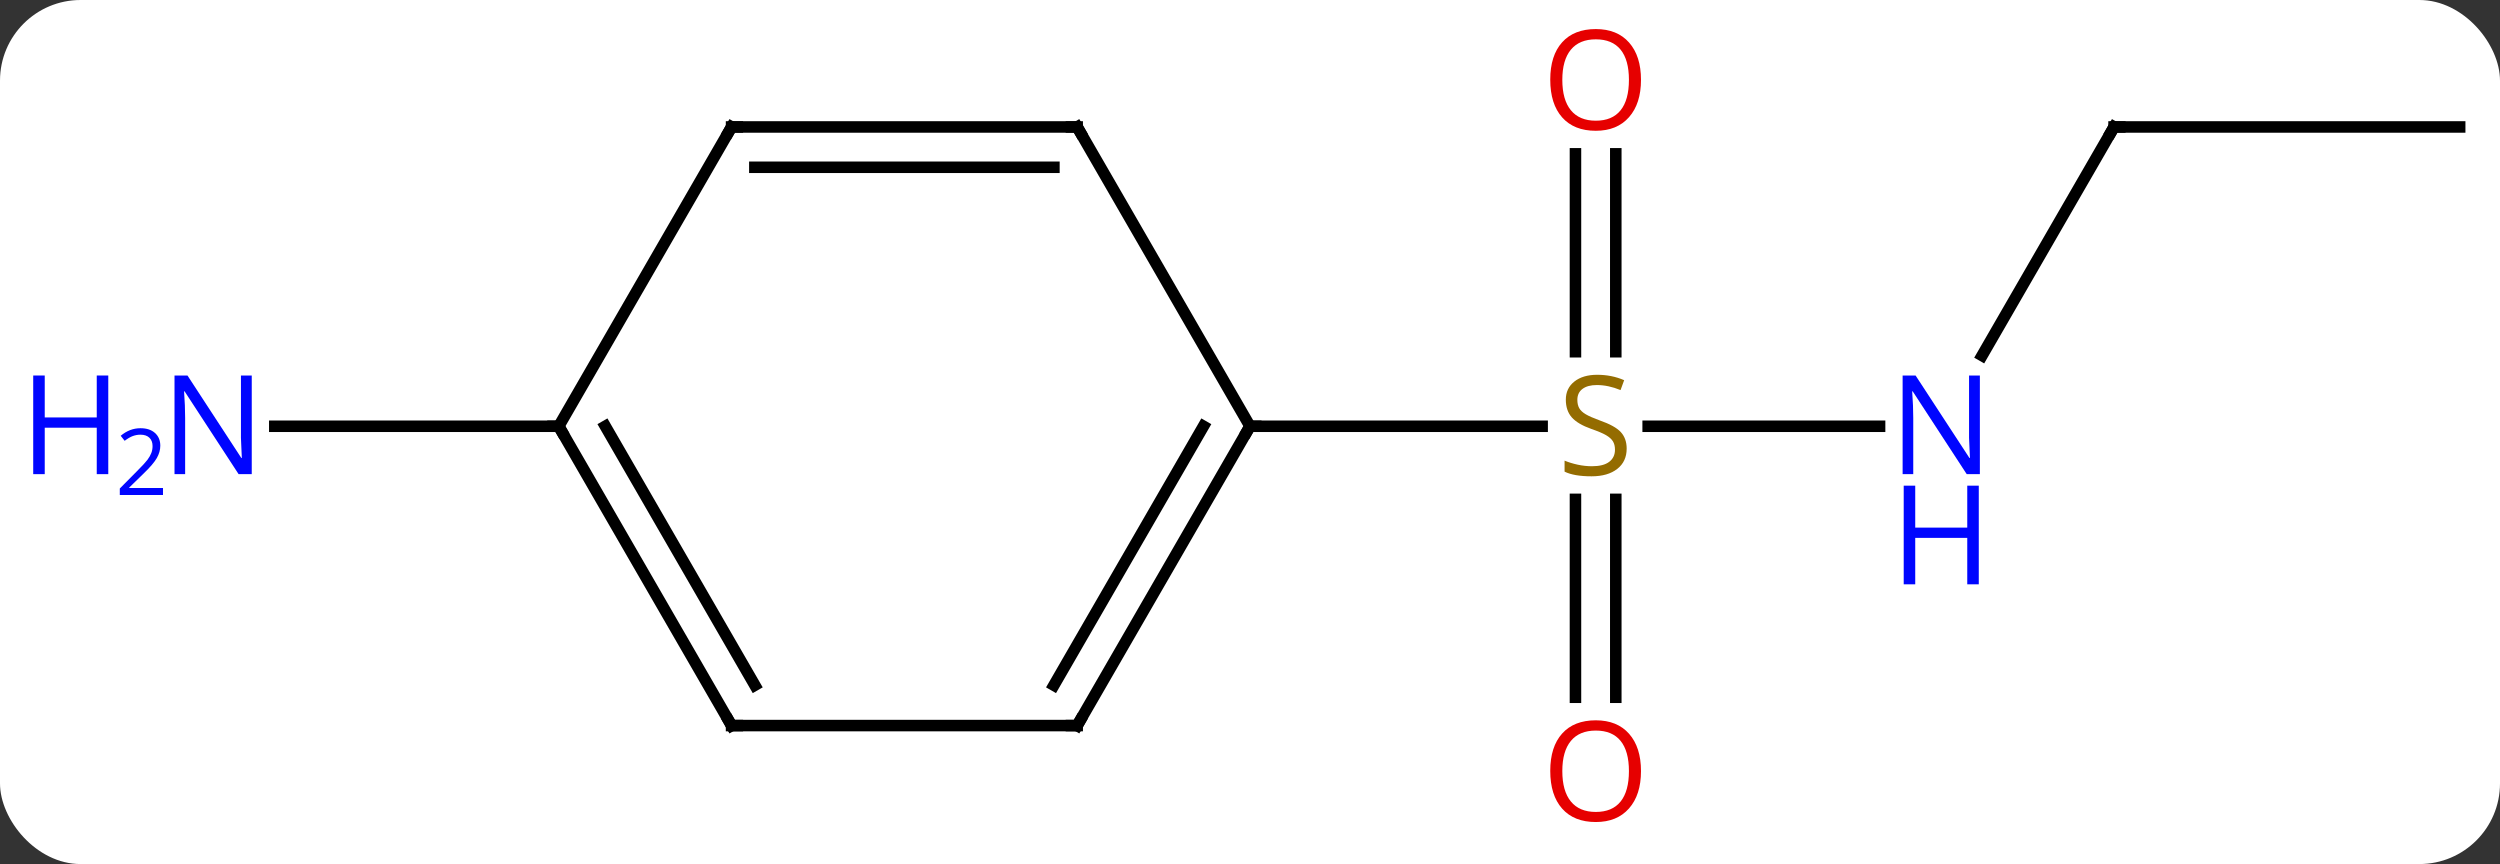 <svg width="217" viewBox="0 0 217 75" style="fill-opacity:1; color-rendering:auto; color-interpolation:auto; text-rendering:auto; stroke:black; stroke-linecap:square; stroke-miterlimit:10; shape-rendering:auto; stroke-opacity:1; fill:black; stroke-dasharray:none; font-weight:normal; stroke-width:1; font-family:'Open Sans'; font-style:normal; stroke-linejoin:miter; font-size:12; stroke-dashoffset:0; image-rendering:auto;" height="75" class="cas-substance-image" xmlns:xlink="http://www.w3.org/1999/xlink" xmlns="http://www.w3.org/2000/svg"><rect x="0" y="0" width="217" height="75" fill="#333333" stroke="none"/><svg class="cas-substance-single-component"><rect y="0" x="0" width="217" stroke="none" ry="7" rx="7" height="75" fill="white" class="cas-substance-group"/><svg y="0" x="0" width="217" viewBox="0 0 217 75" style="fill:black;" height="75" class="cas-substance-single-component-image"><svg><g><g transform="translate(116,37)" style="text-rendering:geometricPrecision; color-rendering:optimizeQuality; color-interpolation:linearRGB; stroke-linecap:butt; image-rendering:optimizeQuality;"><line y2="0" y1="0" x2="47.148" x1="27.061" style="fill:none;"/><line y2="23.523" y1="6.344" x2="20.75" x1="20.75" style="fill:none;"/><line y2="23.523" y1="6.344" x2="24.25" x1="24.25" style="fill:none;"/><line y2="-23.648" y1="-6.469" x2="24.25" x1="24.25" style="fill:none;"/><line y2="-23.648" y1="-6.469" x2="20.75" x1="20.75" style="fill:none;"/><line y2="0" y1="0" x2="-7.5" x1="17.857" style="fill:none;"/><line y2="-25.98" y1="-6.138" x2="67.5" x1="56.044" style="fill:none;"/><line y2="-25.98" y1="-25.98" x2="97.5" x1="67.5" style="fill:none;"/><line y2="0" y1="0" x2="-67.5" x1="-92.148" style="fill:none;"/><line y2="25.98" y1="0" x2="-22.5" x1="-7.5" style="fill:none;"/><line y2="22.48" y1="-0" x2="-24.521" x1="-11.541" style="fill:none;"/><line y2="-25.98" y1="0" x2="-22.5" x1="-7.5" style="fill:none;"/><line y2="25.98" y1="25.98" x2="-52.5" x1="-22.5" style="fill:none;"/><line y2="-25.98" y1="-25.98" x2="-52.5" x1="-22.5" style="fill:none;"/><line y2="-22.48" y1="-22.48" x2="-50.479" x1="-24.521" style="fill:none;"/><line y2="0" y1="25.98" x2="-67.5" x1="-52.5" style="fill:none;"/><line y2="-0" y1="22.48" x2="-63.459" x1="-50.479" style="fill:none;"/><line y2="0" y1="-25.98" x2="-67.5" x1="-52.5" style="fill:none;"/></g><g transform="translate(116,37)" style="fill:rgb(148,108,0); text-rendering:geometricPrecision; color-rendering:optimizeQuality; image-rendering:optimizeQuality; font-family:'Open Sans'; stroke:rgb(148,108,0); color-interpolation:linearRGB;"><path style="stroke:none;" d="M25.195 1.938 Q25.195 3.062 24.375 3.703 Q23.555 4.344 22.148 4.344 Q20.617 4.344 19.805 3.938 L19.805 2.984 Q20.336 3.203 20.953 3.336 Q21.57 3.469 22.18 3.469 Q23.18 3.469 23.68 3.086 Q24.18 2.703 24.18 2.031 Q24.18 1.594 24 1.305 Q23.82 1.016 23.406 0.773 Q22.992 0.531 22.133 0.234 Q20.945 -0.188 20.43 -0.773 Q19.914 -1.359 19.914 -2.312 Q19.914 -3.297 20.656 -3.883 Q21.398 -4.469 22.633 -4.469 Q23.898 -4.469 24.977 -4 L24.664 -3.141 Q23.602 -3.578 22.602 -3.578 Q21.805 -3.578 21.359 -3.242 Q20.914 -2.906 20.914 -2.297 Q20.914 -1.859 21.078 -1.57 Q21.242 -1.281 21.633 -1.047 Q22.023 -0.812 22.836 -0.516 Q24.18 -0.047 24.688 0.508 Q25.195 1.062 25.195 1.938 Z"/><path style="fill:rgb(0,5,255); stroke:none;" d="M55.852 4.156 L54.711 4.156 L50.023 -3.031 L49.977 -3.031 Q50.07 -1.766 50.07 -0.719 L50.07 4.156 L49.148 4.156 L49.148 -4.406 L50.273 -4.406 L54.945 2.75 L54.992 2.75 Q54.992 2.594 54.945 1.734 Q54.898 0.875 54.914 0.5 L54.914 -4.406 L55.852 -4.406 L55.852 4.156 Z"/><path style="fill:rgb(0,5,255); stroke:none;" d="M55.758 13.719 L54.758 13.719 L54.758 9.688 L50.242 9.688 L50.242 13.719 L49.242 13.719 L49.242 5.156 L50.242 5.156 L50.242 8.797 L54.758 8.797 L54.758 5.156 L55.758 5.156 L55.758 13.719 Z"/><path style="fill:rgb(230,0,0); stroke:none;" d="M26.438 29.93 Q26.438 31.992 25.398 33.172 Q24.359 34.352 22.516 34.352 Q20.625 34.352 19.594 33.188 Q18.562 32.023 18.562 29.914 Q18.562 27.82 19.594 26.672 Q20.625 25.523 22.516 25.523 Q24.375 25.523 25.406 26.695 Q26.438 27.867 26.438 29.93 ZM19.609 29.93 Q19.609 31.664 20.352 32.57 Q21.094 33.477 22.516 33.477 Q23.938 33.477 24.664 32.578 Q25.391 31.68 25.391 29.93 Q25.391 28.195 24.664 27.305 Q23.938 26.414 22.516 26.414 Q21.094 26.414 20.352 27.312 Q19.609 28.211 19.609 29.93 Z"/><path style="fill:rgb(230,0,0); stroke:none;" d="M26.438 -30.07 Q26.438 -28.008 25.398 -26.828 Q24.359 -25.648 22.516 -25.648 Q20.625 -25.648 19.594 -26.812 Q18.562 -27.977 18.562 -30.086 Q18.562 -32.18 19.594 -33.328 Q20.625 -34.477 22.516 -34.477 Q24.375 -34.477 25.406 -33.305 Q26.438 -32.133 26.438 -30.07 ZM19.609 -30.07 Q19.609 -28.336 20.352 -27.43 Q21.094 -26.523 22.516 -26.523 Q23.938 -26.523 24.664 -27.422 Q25.391 -28.32 25.391 -30.07 Q25.391 -31.805 24.664 -32.695 Q23.938 -33.586 22.516 -33.586 Q21.094 -33.586 20.352 -32.688 Q19.609 -31.789 19.609 -30.07 Z"/></g><g transform="translate(116,37)" style="stroke-linecap:butt; text-rendering:geometricPrecision; color-rendering:optimizeQuality; image-rendering:optimizeQuality; font-family:'Open Sans'; color-interpolation:linearRGB; stroke-miterlimit:5;"><path style="fill:none;" d="M67.25 -25.547 L67.5 -25.98 L68 -25.98"/><path style="fill:rgb(0,5,255); stroke:none;" d="M-94.148 4.156 L-95.289 4.156 L-99.977 -3.031 L-100.023 -3.031 Q-99.93 -1.766 -99.93 -0.719 L-99.93 4.156 L-100.852 4.156 L-100.852 -4.406 L-99.727 -4.406 L-95.055 2.75 L-95.008 2.75 Q-95.008 2.594 -95.055 1.734 Q-95.102 0.875 -95.086 0.5 L-95.086 -4.406 L-94.148 -4.406 L-94.148 4.156 Z"/><path style="fill:rgb(0,5,255); stroke:none;" d="M-106.602 4.156 L-107.602 4.156 L-107.602 0.125 L-112.117 0.125 L-112.117 4.156 L-113.117 4.156 L-113.117 -4.406 L-112.117 -4.406 L-112.117 -0.766 L-107.602 -0.766 L-107.602 -4.406 L-106.602 -4.406 L-106.602 4.156 Z"/><path style="fill:rgb(0,5,255); stroke:none;" d="M-101.852 5.966 L-105.602 5.966 L-105.602 5.403 L-104.102 3.888 Q-103.414 3.2 -103.195 2.903 Q-102.977 2.606 -102.867 2.325 Q-102.758 2.044 -102.758 1.716 Q-102.758 1.262 -103.031 0.997 Q-103.305 0.731 -103.805 0.731 Q-104.148 0.731 -104.469 0.848 Q-104.789 0.966 -105.18 1.262 L-105.523 0.825 Q-104.742 0.169 -103.805 0.169 Q-103.008 0.169 -102.547 0.583 Q-102.086 0.997 -102.086 1.684 Q-102.086 2.231 -102.391 2.763 Q-102.695 3.294 -103.539 4.106 L-104.789 5.325 L-104.789 5.356 L-101.852 5.356 L-101.852 5.966 Z"/><path style="fill:none;" d="M-7.75 0.433 L-7.5 0 L-7 0"/><path style="fill:none;" d="M-22.25 25.547 L-22.5 25.98 L-23 25.98"/><path style="fill:none;" d="M-22.25 -25.547 L-22.5 -25.98 L-23 -25.98"/><path style="fill:none;" d="M-52 25.98 L-52.5 25.98 L-52.75 25.547"/><path style="fill:none;" d="M-52 -25.98 L-52.5 -25.98 L-52.75 -25.547"/><path style="fill:none;" d="M-67.25 0.433 L-67.5 0 L-68 -0"/></g></g></svg></svg></svg></svg>